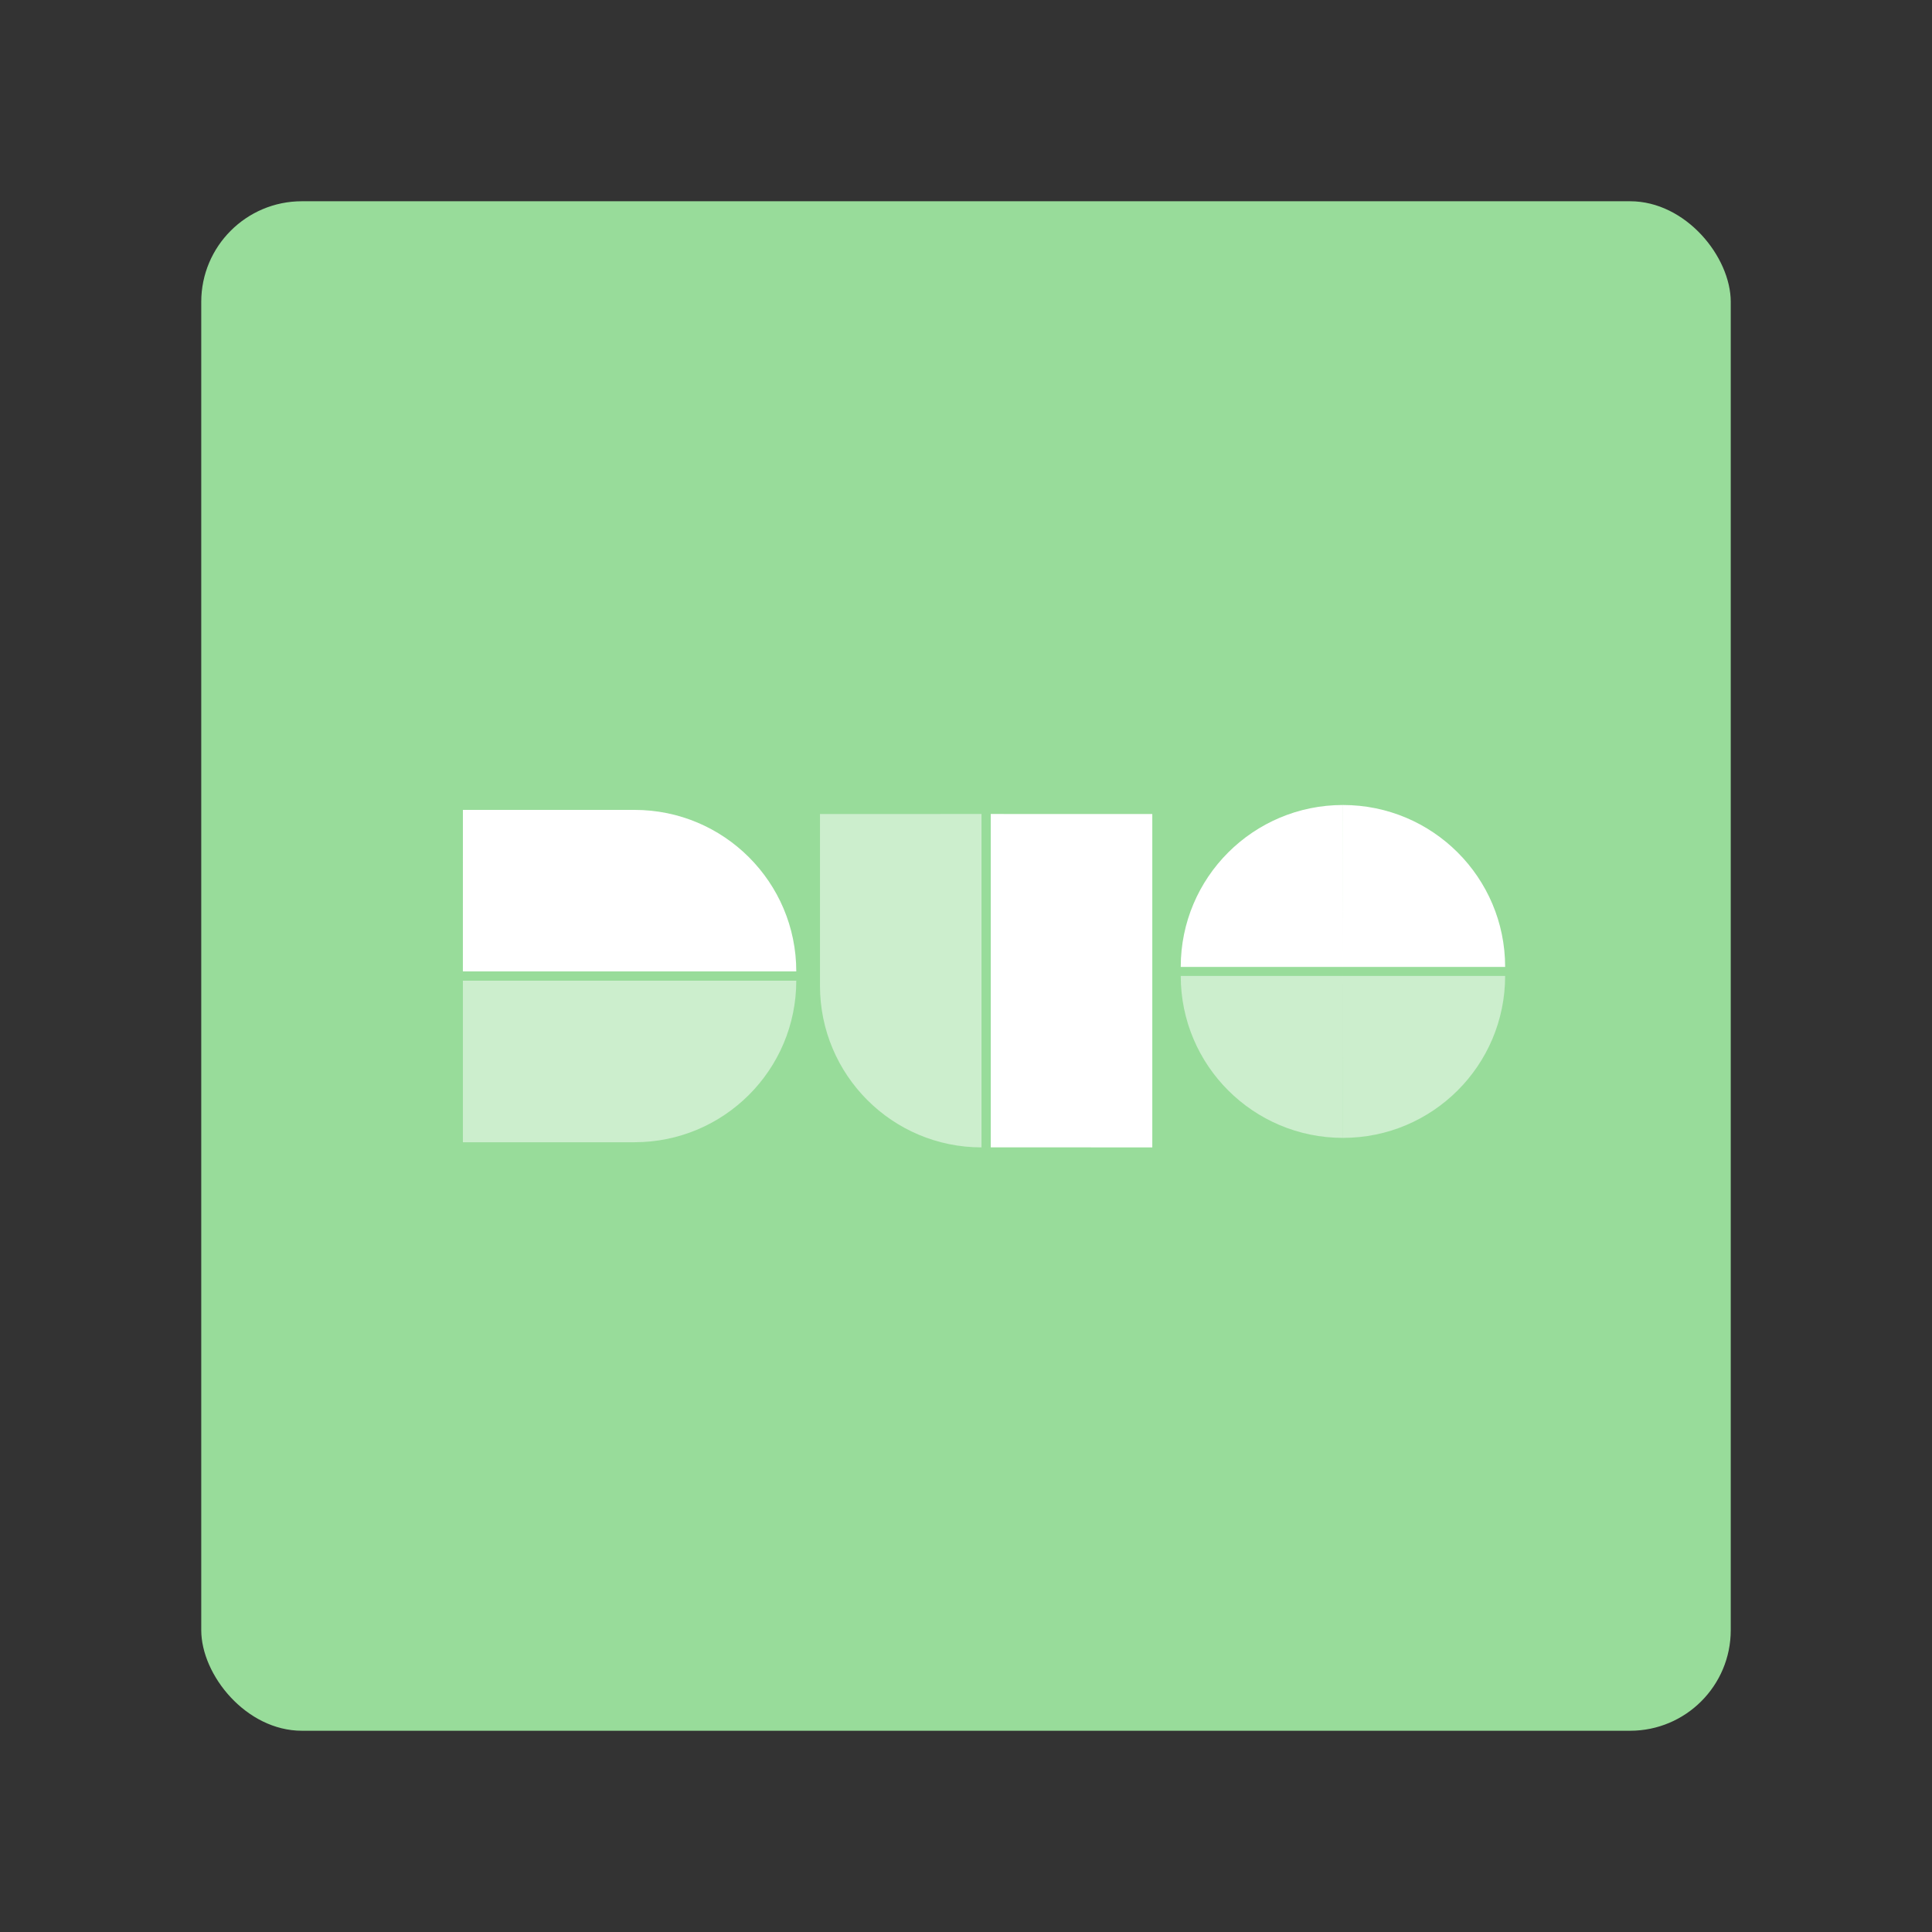 <svg xmlns="http://www.w3.org/2000/svg" width="192" height="192" fill="none"><rect width="100%" height="100%" fill="#333333" stroke="none"/><rect width="152" height="152" x="20" y="20" fill="#98DC9A" rx="10"/><path fill="#fff" fill-rule="evenodd" d="M63.057 80.487H46.002L46 96.54h33.133c.002-8.867-7.196-16.054-16.076-16.054Z" clip-rule="evenodd"/><path fill="#fff" fill-opacity=".5" fill-rule="evenodd" d="M63.057 113.514H46.002L46 97.46h33.133c.002 8.866-7.196 16.054-16.076 16.054Z" clip-rule="evenodd"/><path fill="#fff" fill-rule="evenodd" d="M133.46 96.094h-16.119C117.34 87.205 124.555 80 133.457 80l.003 16.094Zm0 0L133.463 80c8.902 0 16.117 7.205 16.116 16.094H133.46Z" clip-rule="evenodd"/><path fill="#fff" fill-opacity=".5" fill-rule="evenodd" d="M133.46 96.988h-16.119c-.001 8.888 7.214 16.093 16.116 16.093l.003-16.093Zm0 0 .003 16.093c8.902 0 16.117-7.205 16.116-16.093H133.46Z" clip-rule="evenodd"/><path fill="#fff" fill-rule="evenodd" d="m114.514 114.026-16.054-.003v-33.13l16.054.003v33.13Z" clip-rule="evenodd"/><path fill="#fff" fill-opacity=".5" fill-rule="evenodd" d="M81.487 97.95V80.895l16.053-.002v33.133c-8.866.002-16.053-7.196-16.053-16.076Z" clip-rule="evenodd"/></svg>